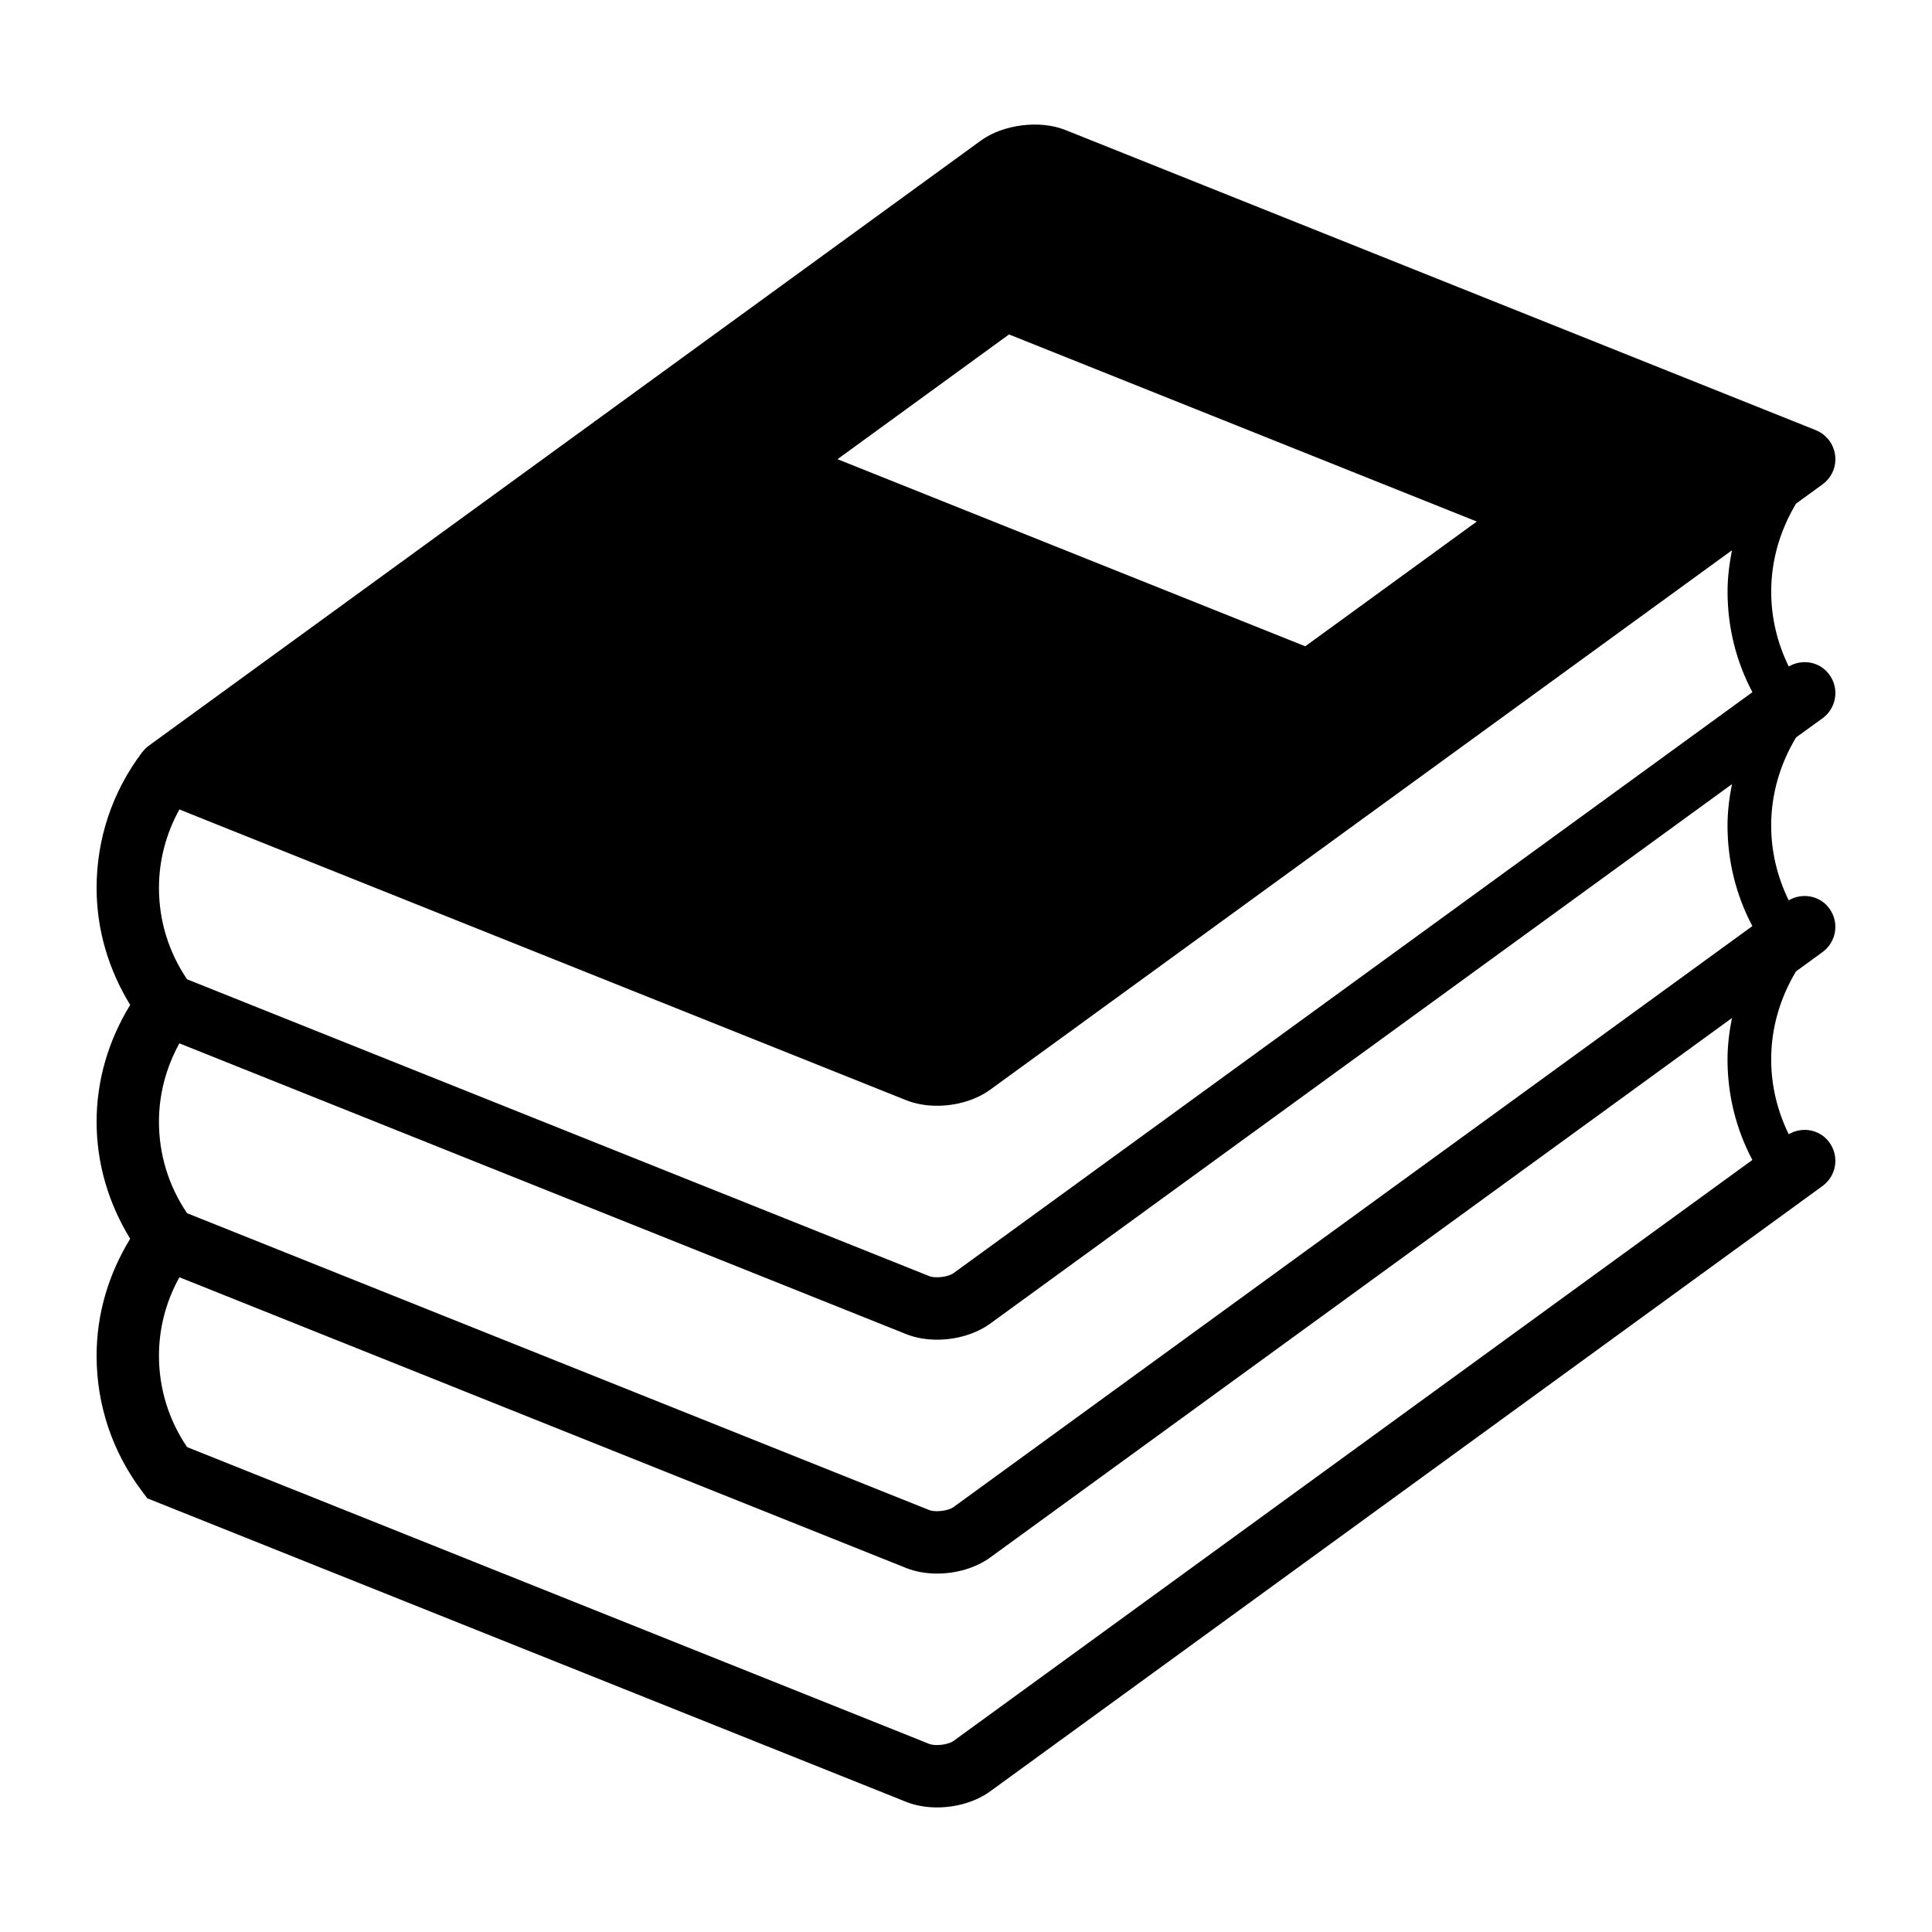 <svg height='100px' width='100px'  fill="#000000" xmlns="http://www.w3.org/2000/svg" xmlns:xlink="http://www.w3.org/1999/xlink" version="1.1" x="0px" y="0px" viewBox="0 0 100 100" enable-background="new 0 0 100 100" xml:space="preserve"><path d="M94.334,37.177c0.723-0.526,0.881-1.535,0.355-2.254c-0.489-0.678-1.398-0.835-2.105-0.426  c-0.586-1.201-0.907-2.512-0.907-3.871c0-1.623,0.457-3.175,1.286-4.559l1.371-0.996c0.477-0.347,0.727-0.924,0.652-1.507  c-0.072-0.583-0.457-1.078-1.002-1.299L55.131,6.724c-1.313-0.526-3.214-0.28-4.352,0.546L7.696,38.602  c-0.132,0.095-0.241,0.212-0.337,0.338l-0.003-0.003C5.814,40.982,5,43.409,5,45.96c0,2.163,0.619,4.225,1.738,6.054  C5.619,53.842,5,55.902,5,58.064c0,2.164,0.619,4.226,1.738,6.054C5.619,65.947,5,68.009,5,70.171c0,2.548,0.814,4.979,2.356,7.024  l0.271,0.359l39.272,15.709c0.489,0.194,1.042,0.289,1.604,0.289c0.987,0,2.001-0.289,2.748-0.832l21.541-15.664l21.541-15.668  c0.722-0.527,0.881-1.535,0.356-2.255c-0.49-0.678-1.399-0.836-2.106-0.426c-0.586-1.201-0.907-2.513-0.907-3.871  c0-1.624,0.457-3.175,1.286-4.559l1.371-0.996c0.722-0.527,0.881-1.536,0.356-2.255c-0.49-0.678-1.399-0.835-2.106-0.425  c-0.586-1.201-0.907-2.513-0.907-3.872c0-1.623,0.457-3.174,1.286-4.559L94.334,37.177z M52.227,17.31l24.211,9.685l-8.877,6.457  l-24.211-9.685L52.227,17.31z M70.896,74.445L49.354,90.111c-0.273,0.197-0.94,0.279-1.256,0.154L9.683,74.9  c-0.953-1.406-1.455-3.033-1.455-4.729c0-1.438,0.369-2.813,1.057-4.06L46.9,81.158c0.489,0.195,1.042,0.29,1.604,0.29  c0.987,0,2.001-0.29,2.748-0.833l21.541-15.664l16.852-12.258c-0.137,0.699-0.229,1.412-0.229,2.145  c0,1.834,0.441,3.604,1.286,5.201L70.896,74.445z M70.896,62.341L49.354,78.006c-0.273,0.198-0.94,0.28-1.256,0.154L9.683,62.795  c-0.953-1.406-1.455-3.033-1.455-4.729c0-1.438,0.369-2.814,1.057-4.062L46.9,69.052c0.489,0.196,1.042,0.29,1.604,0.29  c0.987,0,2.001-0.29,2.748-0.832l21.541-15.665l16.852-12.257c-0.137,0.7-0.229,1.412-0.229,2.144c0,1.835,0.441,3.604,1.286,5.202  L70.896,62.341z M70.896,50.234L49.354,65.898c-0.273,0.199-0.94,0.281-1.256,0.154L9.683,50.688  c-0.953-1.404-1.455-3.031-1.455-4.729c0-1.438,0.369-2.815,1.057-4.061L46.9,56.945c0.472,0.188,1.024,0.289,1.599,0.289  c1.023,0,2.024-0.303,2.754-0.832l38.394-27.921c-0.138,0.7-0.229,1.412-0.229,2.144c0,1.835,0.44,3.604,1.286,5.202L70.896,50.234z  "></path></svg>
